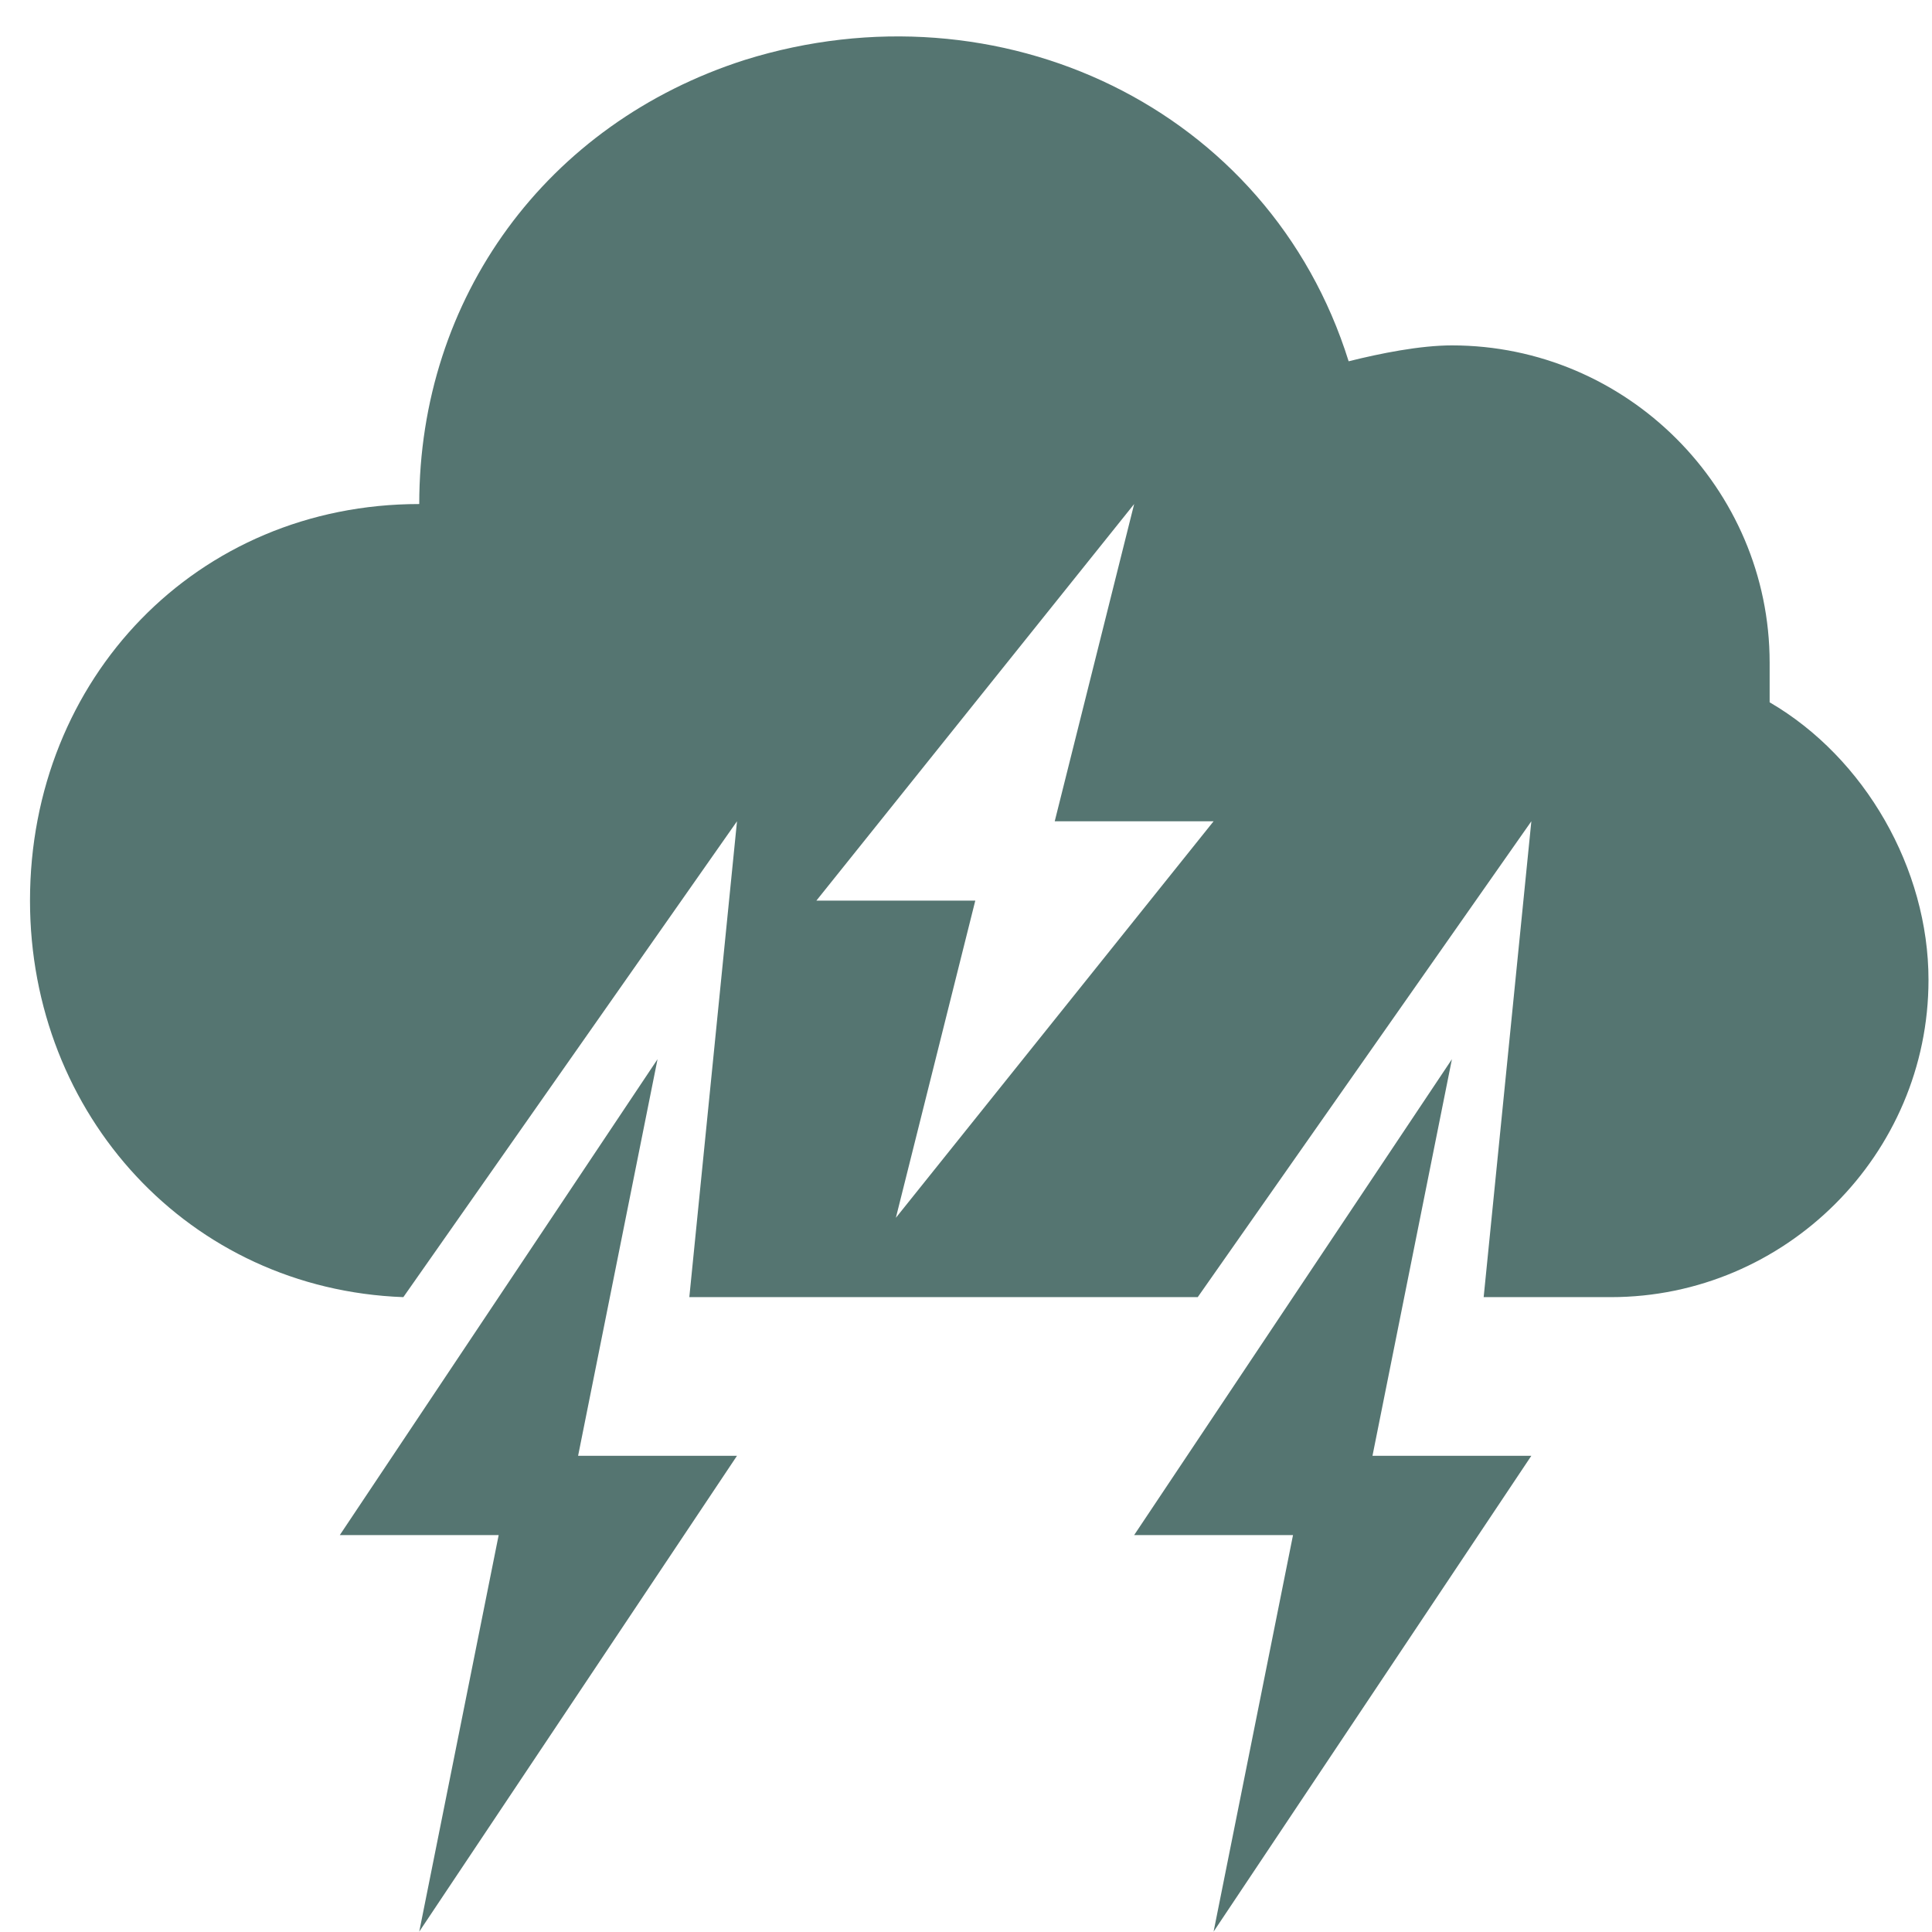 <svg width="53" height="53" viewBox="0 0 53 53" fill="none" xmlns="http://www.w3.org/2000/svg">
<path d="M39.83 29.057L31.113 42.111H35.471L33.292 52.99L42.009 39.936H37.651L39.83 29.057Z" fill="#557571"/>
<path d="M18.038 29.057L9.322 42.111H13.68L11.501 52.99L20.218 39.936H15.859L18.038 29.057Z" fill="#557571"/>
<path d="M48.546 19.266C48.546 18.831 48.546 18.396 48.546 18.178C48.546 13.392 44.624 9.475 39.83 9.475C38.958 9.475 37.869 9.693 36.997 9.911C34.818 2.948 27.409 -0.533 20.435 1.643C14.988 3.384 11.501 8.17 11.501 13.827C5.399 13.827 0.823 18.614 0.823 24.706C0.823 30.58 5.182 35.367 11.065 35.584L20.218 22.53L18.91 35.584H32.857L42.009 22.53L40.701 35.584H44.188C48.982 35.584 52.904 31.668 52.904 26.881C52.904 23.835 51.161 20.789 48.546 19.266ZM24.576 33.408L26.755 24.706H22.396L31.113 13.827L28.934 22.53H33.292L24.576 33.408Z" fill="#557571"/>
</svg>
